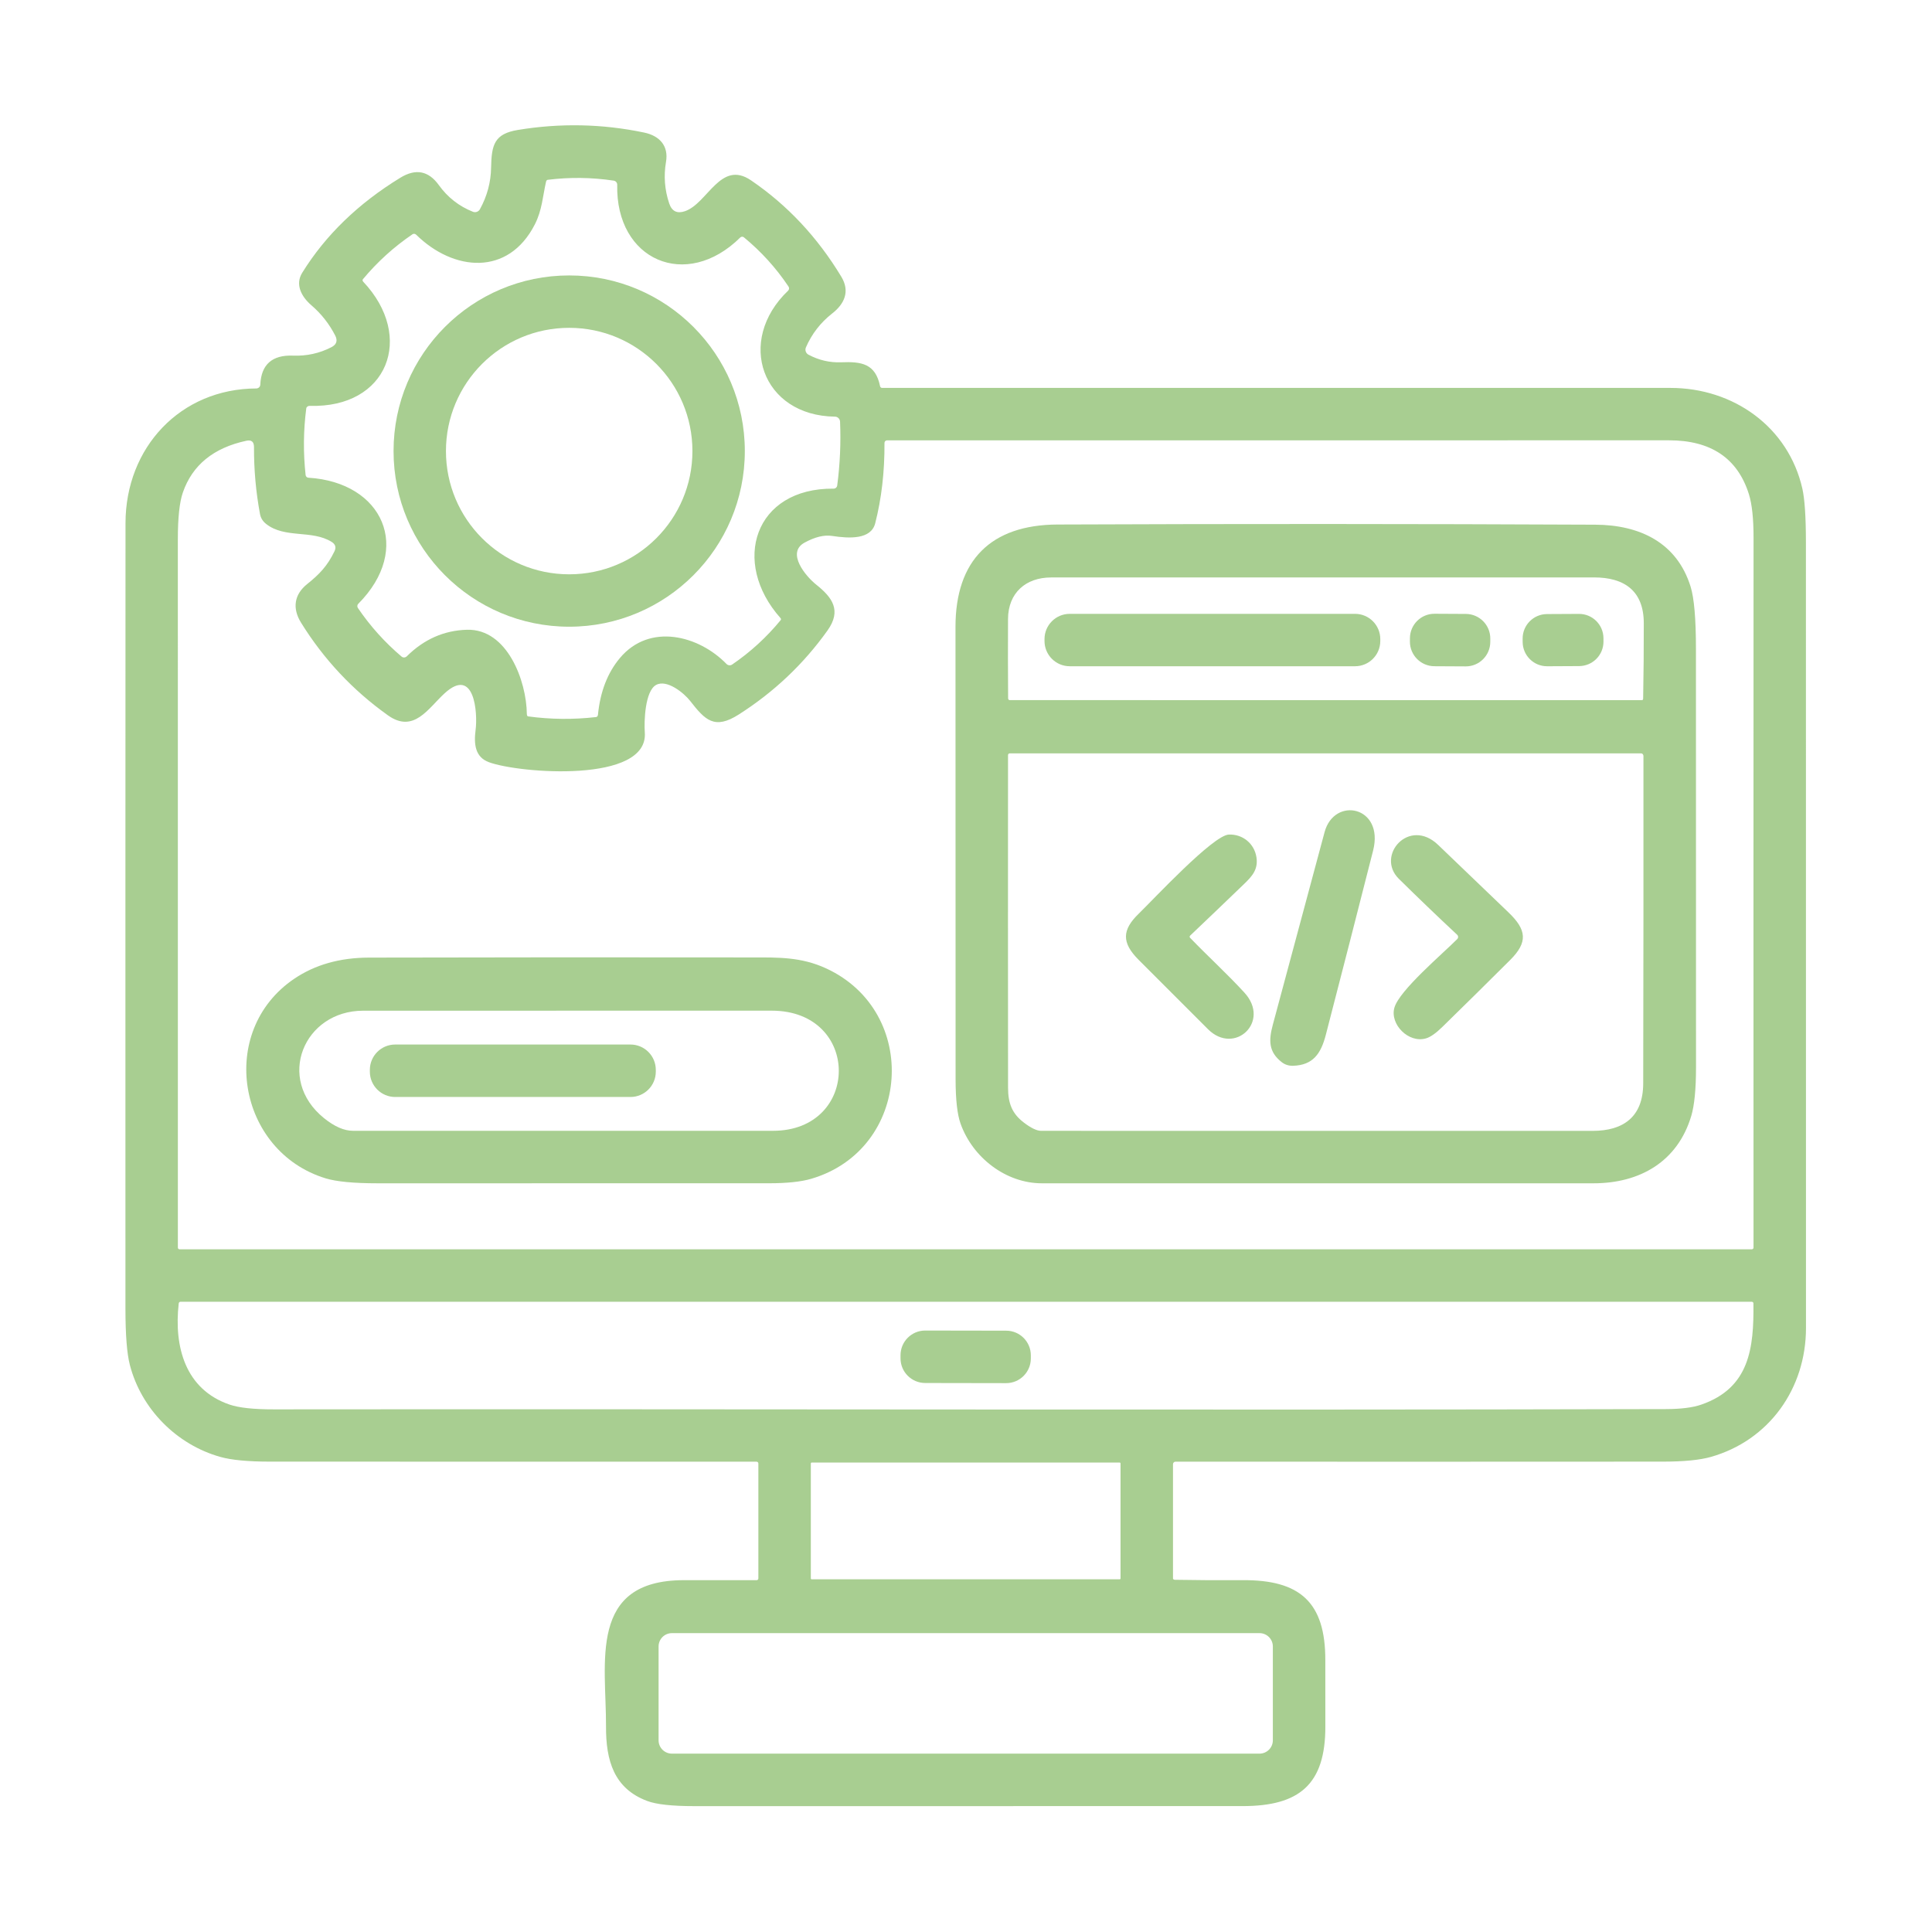 <?xml version="1.0" encoding="UTF-8" standalone="no"?>
<!DOCTYPE svg PUBLIC "-//W3C//DTD SVG 1.1//EN" "http://www.w3.org/Graphics/SVG/1.1/DTD/svg11.dtd">
<svg width="100%" height="100%" viewBox="0 0 512 512" version="1.1" xmlns="http://www.w3.org/2000/svg" xmlns:xlink="http://www.w3.org/1999/xlink" xml:space="preserve" xmlns:serif="http://www.serif.com/" style="fill-rule:evenodd;clip-rule:evenodd;stroke-linejoin:round;stroke-miterlimit:2;">
    <g>
        <g transform="matrix(0.897,0,0,0.897,26.283,26.995)">
            <path d="M194.75,402.25C194.75,401.97 194.5,401.75 194.2,401.75C146.28,401.76 98.37,401.75 50.46,401.73C44,401.73 39.11,401.27 35.8,400.34C22.88,396.72 12.43,386.19 9.06,373.15C8.2,369.82 7.77,364.32 7.76,356.63C7.74,279.26 7.75,201.88 7.779,124.5C7.779,102.12 24,84.74 46.44,84.67C47.06,84.66 47.57,84.18 47.6,83.56C47.87,77.6 51.09,74.74 57.26,74.97C61.29,75.13 65.08,74.3 68.63,72.47C70.14,71.69 70.51,70.54 69.73,69.03C67.96,65.58 65.61,62.6 62.7,60.1C59.7,57.52 57.86,53.92 59.98,50.5C66.86,39.4 76.52,30.04 88.95,22.43C93.54,19.61 97.31,20.38 100.34,24.58C102.95,28.21 106.31,30.84 110.42,32.47C111.2,32.78 112.08,32.46 112.49,31.72C114.62,27.85 115.72,23.75 115.79,19.42C115.91,12.61 116.79,9.44 123.68,8.3C136.21,6.23 148.65,6.48 161.01,9.07C165.63,10.04 168.28,13.05 167.46,17.76C166.75,21.89 167.06,25.98 168.41,30.01C169.18,32.32 170.73,33.09 173.04,32.31C179.79,30.02 183.55,17.04 192.57,23.18C203.3,30.48 212.2,39.97 219.26,51.66C221.89,56.02 220.16,59.7 216.58,62.5C213.12,65.21 210.53,68.55 208.8,72.54C208.45,73.34 208.78,74.28 209.55,74.69C212.61,76.32 215.83,77.07 219.2,76.94C225.24,76.7 229.34,77.32 230.71,84.01C230.77,84.3 231.02,84.51 231.3,84.51C308.96,84.5 386.61,84.5 464.24,84.51C482.84,84.52 499.05,96.04 503.19,114.27C503.88,117.34 504.23,122.56 504.24,129.92C504.26,207.37 504.27,284.81 504.26,362.25C504.26,380.08 493.42,395.45 476.12,400.35C472.89,401.26 468.22,401.72 462.12,401.73C414.08,401.76 366.03,401.77 317.98,401.74C317.58,401.74 317.25,402.08 317.25,402.5L317.25,436.25C317.25,436.46 317.51,436.63 317.84,436.64C324.55,436.76 331.22,436.8 337.85,436.75C354.72,436.64 362.3,443.22 362.25,460.43C362.24,466.92 362.24,473.41 362.26,479.901C362.32,497.15 354.53,503.5 337.82,503.5C283.81,503.5 229.8,503.5 175.79,503.51C169.24,503.51 164.61,503 161.92,501.99C152.11,498.32 149.7,490.09 149.74,479.98C149.82,461.06 144.37,436.78 172.73,436.75C179.9,436.74 187.07,436.74 194.24,436.75C194.52,436.75 194.75,436.53 194.75,436.25L194.75,402.25ZM201.29,152.51C186.58,135.99 193.59,114.05 216.98,114.27C217.52,114.28 217.98,113.87 218.05,113.32C218.87,107.07 219.15,100.79 218.89,94.5C218.86,93.67 218.2,93.01 217.39,93C195.8,92.75 188.02,70.58 203.54,55.78C203.87,55.47 203.92,54.96 203.66,54.57C199.99,49.08 195.59,44.23 190.48,40.02C190.16,39.76 189.7,39.78 189.41,40.06C173.45,55.88 152.54,46.81 153.05,24.47C153.06,23.88 152.61,23.36 152,23.27C145.51,22.3 139.01,22.22 132.5,23.03C132.29,23.05 132.09,23.28 132.02,23.6C131.05,27.85 130.86,31.99 128.729,36.17C120.87,51.62 104.65,50.06 93.66,39.25C93.35,38.95 92.9,38.89 92.59,39.1C87.07,42.85 82.18,47.28 77.91,52.41C77.76,52.6 77.79,52.9 78,53.12C93.39,69.43 85.24,90.52 62.22,89.81C61.69,89.79 61.24,90.12 61.18,90.57C60.33,97.13 60.27,103.69 60.99,110.25C61.04,110.68 61.38,111.02 61.81,111.04C83.84,112.39 92.72,132.05 76.53,148.31C76.21,148.64 76.18,149.16 76.45,149.55C80.1,154.92 84.4,159.7 89.36,163.9C89.8,164.27 90.46,164.22 90.89,163.8C95.98,158.76 101.9,156.15 108.67,155.96C120.58,155.64 126.26,171.09 126.35,180.88C126.36,181.24 126.5,181.52 126.69,181.55C133.39,182.46 140.1,182.53 146.83,181.75C147.1,181.72 147.33,181.44 147.36,181.08C148.03,174.27 150.18,168.69 153.83,164.33C162.63,153.81 177.19,157.67 185.34,166.07C185.78,166.52 186.48,166.59 187,166.24C192.41,162.55 197.19,158.17 201.35,153.1C201.48,152.94 201.46,152.69 201.29,152.51ZM49.3,124.68C48.32,123.9 47.72,122.92 47.51,121.75C46.3,115.24 45.71,108.65 45.74,101.98C45.74,100.42 44.99,99.8 43.49,100.12C33.78,102.21 27.52,107.31 24.72,115.42C23.73,118.27 23.24,122.88 23.24,129.25C23.25,199.06 23.25,268.82 23.25,338.51C23.25,338.78 23.47,339 23.75,339L488.25,339C488.53,339 488.76,338.78 488.76,338.51C488.74,268.6 488.74,198.68 488.77,128.77C488.77,123.1 488.31,118.81 487.39,115.89C484.05,105.28 476.17,99.98 463.74,99.99C386.6,100 309.61,100.01 232.78,100C232.35,100 232,100.35 232.01,100.77C232.06,109.3 231.14,117.21 229.27,124.51C228.03,129.35 221.62,129.02 216.52,128.24C214.19,127.88 211.48,128.54 208.4,130.22C202.9,133.22 208.79,140.2 211.82,142.61C216.63,146.44 219.4,150.25 215.17,156.19C208.12,166.07 199.41,174.33 189.02,180.96C181.76,185.61 179.02,182.65 174.57,176.95C172.78,174.67 167.75,170.52 164.54,172.26C161.24,174.06 160.96,183.11 161.2,186.28C162.36,201.42 124.11,198.39 115.17,195.1C111.07,193.6 110.66,189.78 111.21,185.56C111.86,180.59 110.91,166.62 102.04,174.75C97.21,179.17 92.94,186.7 85.28,181.22C74.89,173.81 66.35,164.69 59.64,153.87C56.99,149.59 57.63,145.53 61.44,142.47C65.08,139.56 67.44,137.08 69.51,132.79C70.07,131.63 69.8,130.71 68.71,130.02C62.88,126.35 54.85,129.09 49.3,124.68ZM51.7,386.29C188.74,386.15 325.79,386.57 462.83,386.21C467.33,386.2 470.85,385.76 473.38,384.87C487.58,379.92 488.89,368.2 488.73,354.95C488.72,354.7 488.51,354.5 488.25,354.5L24,354.5C23.74,354.5 23.53,354.72 23.5,355C22.05,367.89 25.48,380.38 38.47,384.86C41.25,385.82 45.66,386.3 51.7,386.29ZM301.75,402.26C301.75,402.12 301.63,402 301.49,402L210.51,402C210.37,402 210.25,402.12 210.25,402.26L210.25,436.24C210.25,436.38 210.37,436.5 210.51,436.5L301.49,436.5C301.63,436.5 301.75,436.38 301.75,436.24L301.75,402.26ZM346.75,456.34C346.75,454.16 344.99,452.4 342.81,452.4L169.21,452.4C167.03,452.4 165.27,454.16 165.27,456.34L165.27,484.06C165.27,486.24 167.03,488 169.21,488L342.81,488C344.99,488 346.75,486.24 346.75,484.06L346.75,456.34Z" style="fill:rgb(168,206,145);fill-rule:nonzero;"/>
        </g>
        <g transform="matrix(0.897,0,0,0.897,26.283,26.995)">
            <path d="M190.75,103.17C190.75,131.83 167.52,155.06 138.86,155.06C110.2,155.06 86.97,131.83 86.97,103.17C86.97,74.51 110.2,51.28 138.86,51.28C167.52,51.28 190.75,74.51 190.75,103.17ZM175.27,103.17C175.27,83.06 158.97,66.76 138.86,66.76C118.75,66.76 102.45,83.06 102.45,103.17C102.45,123.28 118.75,139.58 138.86,139.58C158.97,139.58 175.27,123.28 175.27,103.17Z" style="fill:rgb(168,206,145);fill-rule:nonzero;"/>
        </g>
        <g transform="matrix(0.897,0,0,0.897,26.283,26.995)">
            <path d="M278.5,319.5C267.89,319.5 258.04,311.91 254.48,301.85C253.51,299.12 253.03,294.78 253.02,288.84C252.99,244.27 252.98,199.69 252.99,155.1C252.99,135.45 263.45,124.96 283.1,124.87C336.07,124.65 389.03,124.67 442,124.92C455.13,124.98 466.12,130.19 470.17,143.22C471.22,146.6 471.75,152.72 471.75,161.57C471.74,202.8 471.75,244.03 471.77,285.27C471.77,291.68 471.3,296.45 470.37,299.59C466.35,313.06 455.24,319.51 441.45,319.5L278.5,319.5ZM281.23,140.51C273.8,140.51 268.55,145.03 268.51,152.77C268.47,160.56 268.48,168.38 268.54,176.25C268.55,176.53 268.75,176.75 269,176.75L455.81,176.76C456,176.77 456.15,176.56 456.15,176.3C456.29,168.95 456.35,161.52 456.34,154.01C456.33,144.38 450.48,140.5 441.69,140.5C388.2,140.5 334.71,140.5 281.23,140.51ZM273.19,301.56C275.32,303.19 277.03,304 278.32,304C332.62,304 386.93,304 441.24,304.01C450.29,304.01 456.15,299.89 456.17,289.99C456.24,257.74 456.26,225.5 456.24,193.27C456.24,192.83 455.94,192.48 455.56,192.48L269,192.48C268.73,192.48 268.51,192.72 268.51,193.01C268.49,225.92 268.49,258.68 268.52,291.29C268.52,295.86 269.72,298.93 273.19,301.56Z" style="fill:rgb(168,206,145);fill-rule:nonzero;"/>
        </g>
        <g transform="matrix(0.897,0,0,0.897,26.283,26.995)">
            <path d="M378.49,159.29C378.49,163.4 375.15,166.74 371.04,166.74L286.74,166.74C282.63,166.74 279.29,163.4 279.29,159.29L279.29,158.71C279.29,154.6 282.63,151.26 286.74,151.26L371.04,151.26C375.15,151.26 378.49,154.6 378.49,158.71L378.49,159.29Z" style="fill:rgb(168,206,145);fill-rule:nonzero;"/>
        </g>
        <g transform="matrix(0.897,0,0,0.897,26.283,26.995)">
            <path d="M410.987,159.573C410.97,163.58 407.7,166.81 403.699,166.785L394.459,166.736C390.46,166.71 387.23,163.45 387.247,159.448L387.252,158.448C387.27,154.44 390.54,151.21 394.54,151.236L403.78,151.285C407.78,151.31 411.01,154.57 410.992,158.573L410.987,159.573Z" style="fill:rgb(168,206,145);fill-rule:nonzero;"/>
        </g>
        <g transform="matrix(0.897,0,0,0.897,26.283,26.995)">
            <path d="M444.432,159.438C444.45,163.42 441.24,166.67 437.25,166.696L427.81,166.745C423.82,166.77 420.57,163.55 420.552,159.563L420.547,158.583C420.53,154.6 423.74,151.35 427.729,151.325L437.169,151.276C441.16,151.25 444.41,154.47 444.427,158.458L444.432,159.438Z" style="fill:rgb(168,206,145);fill-rule:nonzero;"/>
        </g>
        <g transform="matrix(0.897,0,0,0.897,26.283,26.995)">
            <path d="M349.29,283.65C345.52,280.65 345.48,277.34 346.74,272.66C351.84,253.701 356.94,234.73 362.03,215.76C364.89,205.1 379.7,208.09 376.37,221.2C371.76,239.34 367.11,257.47 362.41,275.6C360.96,281.22 358.62,284.61 352.69,284.78C351.42,284.81 350.28,284.44 349.29,283.65Z" style="fill:rgb(168,206,145);fill-rule:nonzero;"/>
        </g>
        <g transform="matrix(0.897,0,0,0.897,26.283,26.995)">
            <path d="M322.3,246.97C327.57,252.451 333.2,257.55 338.34,263.16C346.22,271.75 335.41,281.81 327.58,273.96C320.77,267.13 313.94,260.31 307.11,253.49C302.01,248.4 302.18,244.63 307.14,239.83C311.46,235.64 329.09,216.65 333.75,216.47C337.86,216.31 341.3,219.15 341.91,223.21C342.45,226.8 340.61,228.81 338.16,231.16C332.9,236.23 327.62,241.29 322.31,246.33C322.13,246.51 322.12,246.79 322.3,246.97Z" style="fill:rgb(168,206,145);fill-rule:nonzero;"/>
        </g>
        <g transform="matrix(0.897,0,0,0.897,26.283,26.995)">
            <path d="M401.2,246.07C395.37,240.63 389.63,235.12 383.97,229.54C377.05,222.7 387,211.27 395.59,219.53C402.5,226.18 409.42,232.81 416.34,239.44C421.78,244.64 422.13,248.28 416.85,253.541C410.2,260.17 403.53,266.76 396.82,273.31C394.9,275.19 393.28,276.32 391.97,276.69C386.85,278.17 381.27,272.54 382.66,267.62C384.12,262.47 397.02,251.61 401.23,247.34C401.58,246.99 401.57,246.41 401.2,246.07Z" style="fill:rgb(168,206,145);fill-rule:nonzero;"/>
        </g>
        <g transform="matrix(0.897,0,0,0.897,26.283,26.995)">
            <path d="M214.78,256.01C242.63,268.86 239.89,309.51 210.36,318.17C207.36,319.05 203.2,319.49 197.88,319.49C159.33,319.5 120.78,319.51 82.24,319.5C75.21,319.5 70.1,319.01 66.91,318.04C40.88,310.09 34.7,274.58 57.64,259.06C63.77,254.921 71.12,252.84 79.69,252.82C117.52,252.731 155.36,252.71 193.19,252.77C200.57,252.78 207.36,252.59 214.78,256.01ZM66.46,300.28C69.53,302.75 72.38,303.99 75,303.99C116.36,304 157.72,304 199.09,303.99C224.94,303.98 225.17,268.5 198.69,268.5C158.46,268.5 118.22,268.5 77.98,268.51C60.49,268.51 52.03,288.66 66.46,300.28Z" style="fill:rgb(168,206,145);fill-rule:nonzero;"/>
        </g>
        <g transform="matrix(0.897,0,0,0.897,26.283,26.995)">
            <path d="M164.45,286.51C164.45,290.65 161.1,294 156.96,294L87.46,294C83.32,294 79.97,290.65 79.97,286.51L79.97,285.99C79.97,281.85 83.32,278.5 87.46,278.5L156.96,278.5C161.1,278.5 164.45,281.85 164.45,285.99L164.45,286.51Z" style="fill:rgb(168,206,145);fill-rule:nonzero;"/>
        </g>
        <g transform="matrix(0.897,0,0,0.897,26.283,26.995)">
            <path d="M275.249,371.264C275.24,375.29 271.97,378.55 267.946,378.541L244.026,378.5C240,378.49 236.74,375.22 236.749,371.197L236.75,370.277C236.76,366.25 240.03,362.99 244.053,363L267.973,363.041C272,363.05 275.26,366.32 275.25,370.344L275.249,371.264Z" style="fill:rgb(168,206,145);fill-rule:nonzero;"/>
        </g>
    </g>
</svg>
